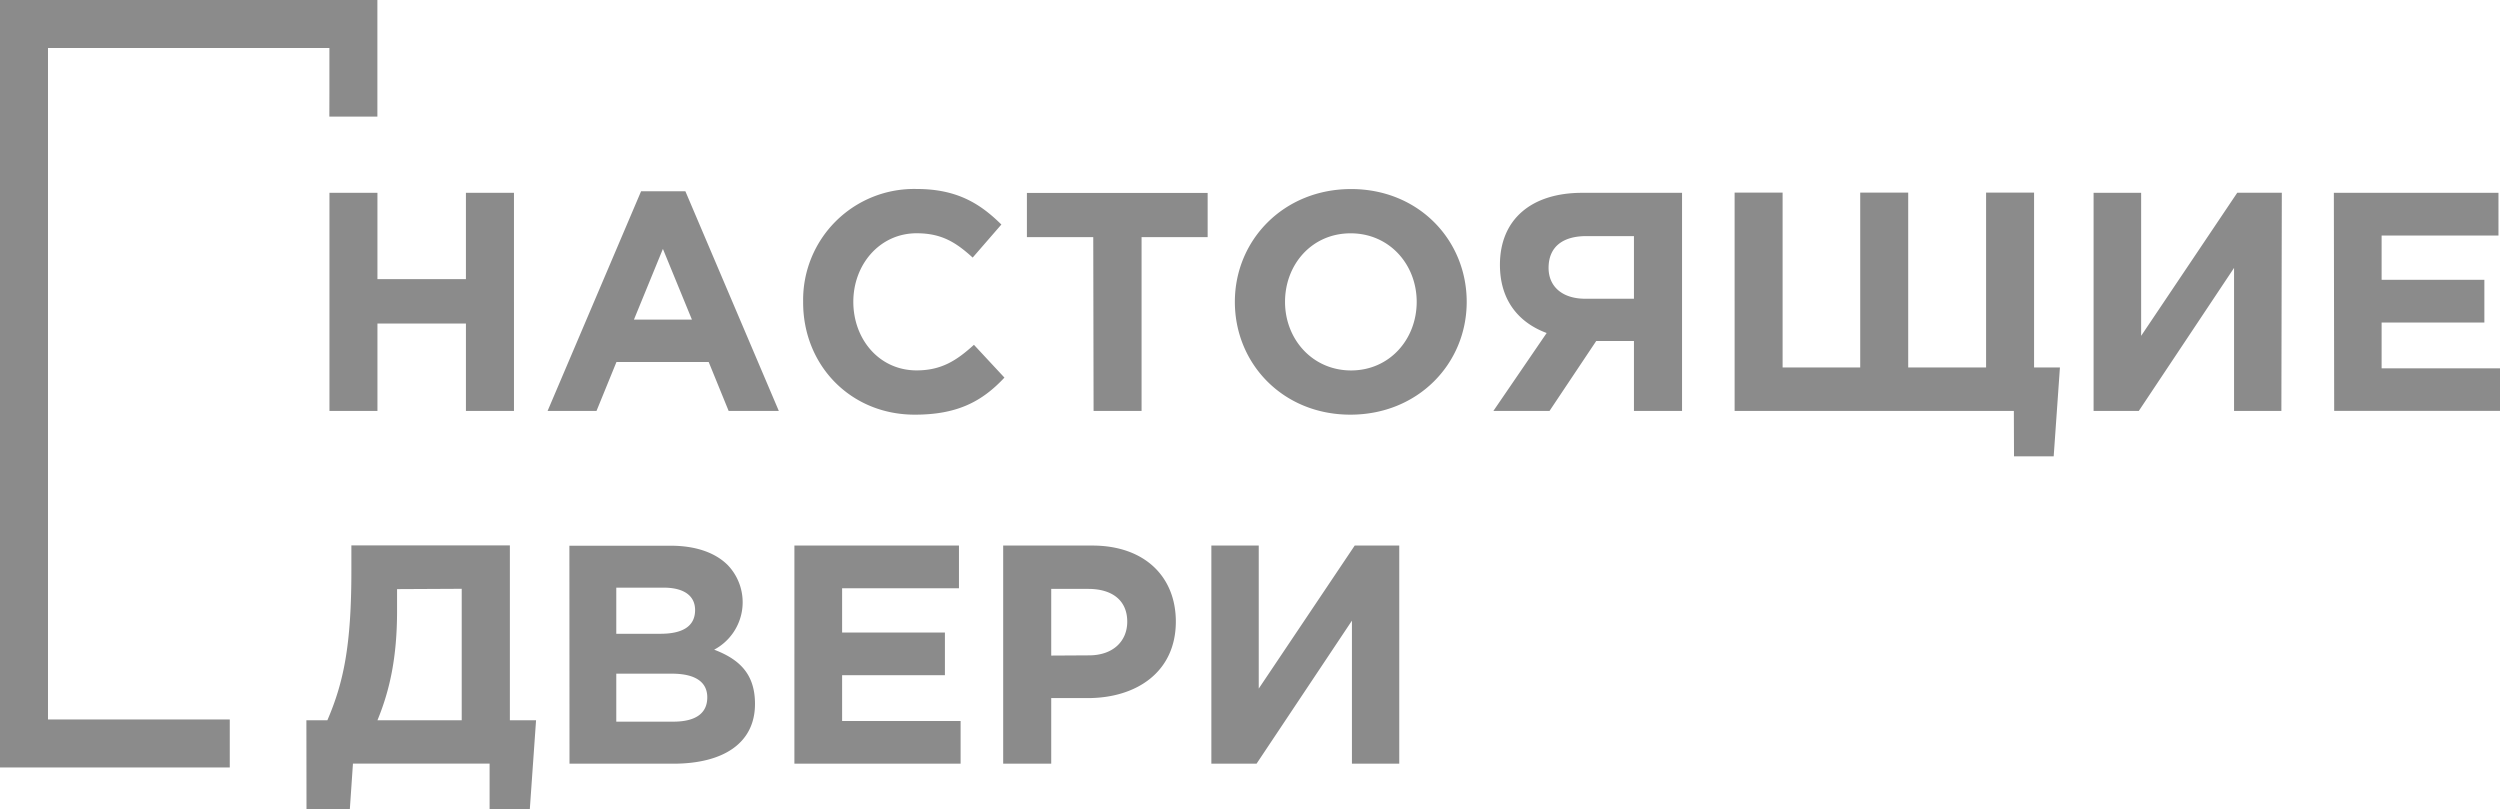 <svg id="Слой_1" data-name="Слой 1" xmlns="http://www.w3.org/2000/svg" viewBox="0 0 457.42 148.06"><defs><style>.cls-1,.cls-2{fill:#8b8b8b;}.cls-2{fill-rule:evenodd;}</style></defs><title>настоящие двери</title><path class="cls-1" d="M448.26,323.43h-8.15L422.55,349.6V323.43h-8.67v39.91h8.27l17.45-26.17v26.17h8.66Zm-63.68,20.13v-12.2h6.78c4.39,0,7.13,2.11,7.13,6,0,3.54-2.57,6.16-7,6.16Zm-8.79,19.78h8.79v-12h6.67c8.95,0,16.13-4.79,16.13-14,0-8.26-5.76-13.91-15.28-13.91H375.79Zm-38.2,0H368v-7.81H346.32v-8.38h18.81v-7.81H346.32v-8.1H367.7v-7.81H337.59ZM305,355.65v-8.78h10.15c4.5,0,6.5,1.65,6.5,4.33,0,3.08-2.34,4.45-6.22,4.45Zm0-16.08v-8.44h8.66c3.71,0,5.76,1.48,5.76,4.1,0,3.08-2.45,4.34-6.33,4.34Zm-8.56,23.77h19c9,0,14.94-3.65,14.94-10.94,0-5.48-2.85-8.16-7.47-9.92A9.83,9.83,0,0,0,325.39,327c-2.28-2.28-5.87-3.54-10.43-3.54H296.42Zm-19.72-32v24.06H261.3c2.28-5.53,3.59-11.58,3.59-20v-4Zm-28.4,40.31h7.93l.57-8.33h25v8.33h7.36l1.14-16.25h-4.79v-32h-29v4.68c0,13.62-1.42,20.41-4.39,27.31H248.3Zm371-72.87h30.39V291H628v-8.38H646.8v-7.82H628V266.7h21.38v-7.81H619.26Zm-9.58-39.91h-8.15L584,285.06V258.89H575.3V298.8h8.27L601,272.63V298.8h8.66Zm-49,48.23H568l1.14-16.25h-4.73v-32h-8.78v32H541.38v-32H532.6v32H518.4v-32h-8.78V298.8h51.09ZM482.3,278.27c-4.27,0-6.72-2.28-6.72-5.64,0-3.88,2.62-5.82,6.9-5.82h8.72v11.46ZM500,258.89H481.73c-9.35,0-15.05,4.9-15.05,13.17,0,6.55,3.48,10.6,8.55,12.48l-9.75,14.26h10.27L484.3,286h6.9V298.8H500Zm-60.55,32.5c-7.07,0-12.09-5.71-12.09-12.55s4.9-12.54,12-12.54,12.09,5.7,12.09,12.54S446.5,291.39,439.43,291.39Zm-.12,8.09c12.32,0,21.27-9.29,21.27-20.64s-8.84-20.64-21.15-20.64-21.27,9.3-21.27,20.64S427,299.48,439.31,299.48Zm-47-.68h8.78V267H413.2v-8.09H380.13V267h12.14Zm-32.67.68c7.7,0,12.26-2.39,16.36-6.78l-5.58-6c-3.14,2.85-5.93,4.68-10.49,4.68-6.85,0-11.58-5.71-11.58-12.55s4.85-12.54,11.58-12.54c4.56,0,7.18,1.65,10.26,4.45l5.25-6.05c-3.71-3.65-7.93-6.5-15.46-6.5a20.29,20.29,0,0,0-20.81,20.64C339.13,290.42,347.86,299.48,359.6,299.48Zm-51.43-17.39,5.3-12.94,5.31,12.94ZM292.43,298.8h8.95l3.65-8.95h16.88l3.65,8.95h9.18l-17.1-40.2h-8.1Zm-39.91,0h8.78v-16h16.19v16h8.79V258.89h-8.79v15.79H261.3V258.89h-8.78Z" transform="translate(-192.24 -223.61)"/><polygon class="cls-2" points="8.78 131.64 42.04 131.64 42.04 140.42 0 140.42 0 110.45 0 0 69.05 0 69.05 21.33 60.26 21.33 60.27 17.19 60.27 8.78 8.78 8.78 8.78 110.45 8.78 131.64"/></svg>